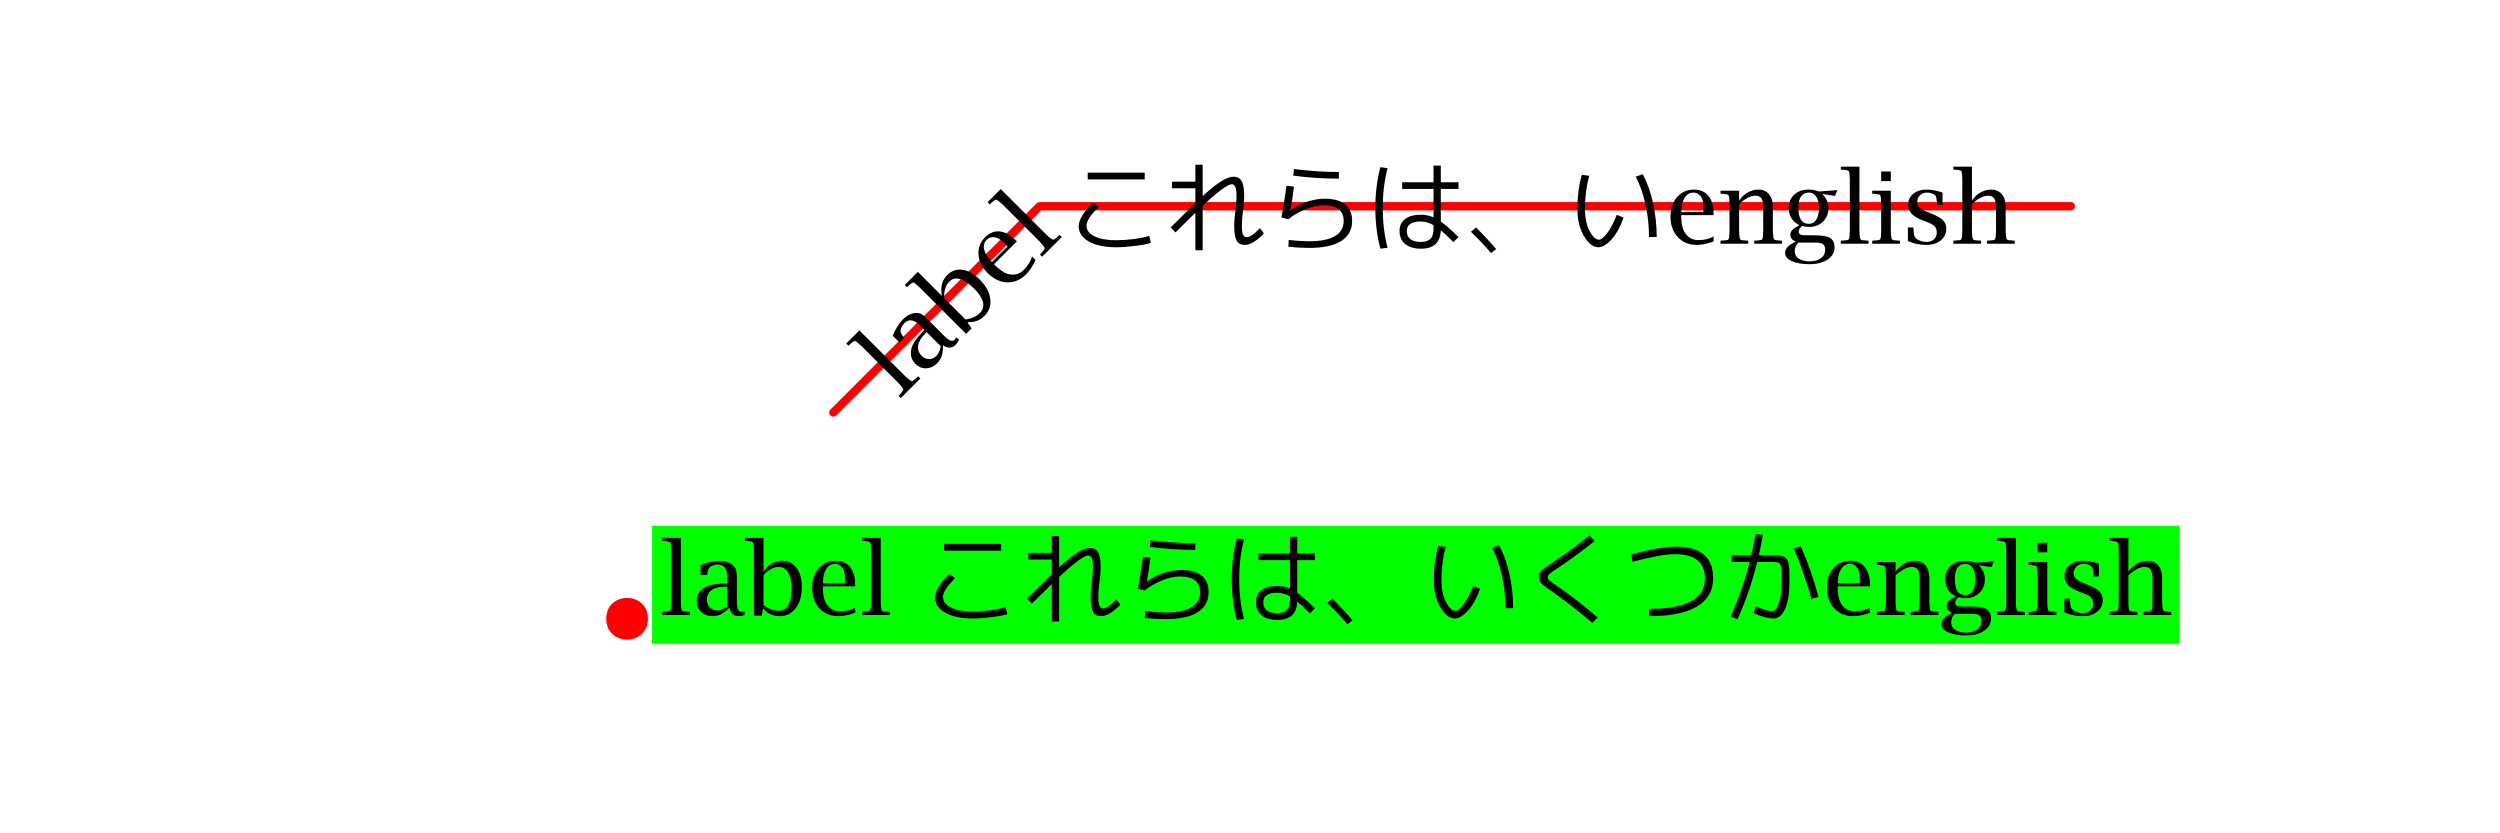 <?xml version="1.0" encoding="UTF-8"?>
<svg xmlns="http://www.w3.org/2000/svg" xmlns:xlink="http://www.w3.org/1999/xlink" width="300pt" height="100pt" viewBox="0 0 300 100" version="1.1">
<g id="surface2">
<rect x="0" y="0" width="300" height="100" style="fill:rgb(100%,100%,100%);fill-opacity:1;stroke:none;"/>
<path style=" stroke:none;fill-rule:nonzero;fill:rgb(100%,0%,0%);fill-opacity:1;" d="M 77.75 74.25 C 77.75 77.582 72.75 77.582 72.75 74.25 C 72.75 70.918 77.75 70.918 77.75 74.25 "/>
<path style="fill:none;stroke-width:1;stroke-linecap:round;stroke-linejoin:round;stroke:rgb(100%,0%,0%);stroke-opacity:1;stroke-miterlimit:10;" d="M 100 49.5 L 124.75 24.75 L 248.5 24.75 "/>
<path style=" stroke:none;fill-rule:nonzero;fill:rgb(0%,0%,0%);fill-opacity:1;" d="M 103.125 39.645 L 108.594 45.113 C 108.82 45.344 109.047 45.527 109.266 45.66 C 109.359 45.715 109.43 45.734 109.484 45.723 C 109.547 45.703 109.648 45.629 109.797 45.504 L 110.109 45.223 L 110.203 45.16 L 110.453 45.41 L 108.094 47.77 L 107.844 47.52 L 107.906 47.426 L 108.172 47.129 C 108.316 46.965 108.391 46.832 108.391 46.738 C 108.391 46.645 108.316 46.527 108.172 46.379 L 107.781 45.926 L 103.391 41.535 L 102.953 41.16 C 102.789 40.996 102.664 40.918 102.578 40.926 C 102.484 40.926 102.355 41 102.188 41.145 L 101.891 41.41 L 101.812 41.488 L 101.547 41.223 Z M 113.164 41.449 C 113.164 41.992 113.105 42.426 112.992 42.746 C 112.887 43.059 112.703 43.348 112.445 43.605 C 112.07 43.98 111.633 44.18 111.133 44.199 C 110.641 44.211 110.219 44.035 109.852 43.668 C 109.426 43.242 109.25 42.73 109.32 42.137 C 109.352 41.773 109.484 41.414 109.711 41.059 C 109.93 40.695 110.289 40.262 110.789 39.762 L 110.945 39.605 L 110.383 39.043 C 109.676 38.336 109.055 38.246 108.523 38.777 C 108.273 39.027 108.125 39.324 108.07 39.668 C 108.062 39.887 108.18 40.152 108.43 40.465 L 108.508 40.543 L 107.945 41.105 L 107.133 40.293 C 107.457 39.473 107.863 38.816 108.352 38.324 C 108.781 37.898 109.227 37.648 109.695 37.574 C 109.988 37.535 110.238 37.555 110.445 37.637 C 110.652 37.723 110.898 37.902 111.18 38.184 L 113.18 40.184 C 113.543 40.551 113.828 40.773 114.039 40.855 C 114.246 40.941 114.43 40.902 114.586 40.746 C 114.625 40.707 114.684 40.617 114.758 40.48 L 115.086 40.777 C 114.949 41.039 114.805 41.246 114.648 41.402 C 114.242 41.809 113.746 41.824 113.164 41.449 Z M 112.898 41.559 L 111.195 39.855 L 111.008 40.043 C 110.531 40.523 110.254 40.996 110.18 41.465 C 110.109 41.934 110.25 42.348 110.602 42.699 C 110.859 42.961 111.156 43.09 111.492 43.09 C 111.824 43.09 112.117 42.965 112.367 42.715 C 112.605 42.477 112.781 42.09 112.898 41.559 Z M 115.926 40.062 L 110.395 34.531 L 109.973 34.141 C 109.797 33.984 109.668 33.906 109.582 33.906 C 109.5 33.906 109.371 33.984 109.191 34.141 L 108.91 34.391 L 108.832 34.469 L 108.566 34.203 L 110.145 32.625 L 113.035 35.516 C 112.816 34.484 113.031 33.648 113.676 33 C 114.188 32.492 114.793 32.281 115.488 32.375 C 116.184 32.469 116.871 32.855 117.551 33.531 C 118.301 34.281 118.727 35.059 118.832 35.859 C 118.934 36.664 118.707 37.344 118.145 37.906 C 117.613 38.438 116.957 38.688 116.176 38.656 L 116.113 38.719 L 116.598 39.391 Z M 115.863 38.344 C 116.602 38.23 117.176 37.969 117.582 37.562 C 117.945 37.199 118.07 36.766 117.957 36.266 C 117.84 35.766 117.492 35.227 116.91 34.641 C 116.273 34.008 115.707 33.621 115.207 33.484 C 114.699 33.34 114.262 33.449 113.895 33.812 C 113.668 34.043 113.504 34.34 113.41 34.703 C 113.309 35.059 113.277 35.422 113.316 35.797 Z M 124.262 31.195 C 123.938 31.914 123.562 32.488 123.137 32.914 C 122.469 33.582 121.707 33.906 120.855 33.883 C 120.012 33.852 119.23 33.477 118.512 32.758 C 117.836 32.082 117.473 31.344 117.418 30.539 C 117.367 29.738 117.629 29.051 118.199 28.477 C 118.742 27.938 119.336 27.703 119.98 27.773 C 120.625 27.848 121.281 28.219 121.949 28.883 L 122.027 28.961 L 119.277 31.711 C 119.902 32.336 120.453 32.723 120.934 32.867 C 121.684 33.078 122.324 32.914 122.855 32.383 C 123.363 31.875 123.691 31.336 123.84 30.773 Z M 119.043 31.445 L 120.902 29.586 L 120.73 29.383 C 120.406 29.062 120.152 28.836 119.965 28.711 C 119.777 28.586 119.586 28.508 119.387 28.477 C 119.004 28.406 118.676 28.504 118.402 28.773 C 118.09 29.086 117.992 29.484 118.105 29.961 C 118.223 30.441 118.535 30.938 119.043 31.445 Z M 120.086 22.684 L 125.555 28.152 C 125.781 28.383 126.008 28.566 126.227 28.699 C 126.32 28.754 126.391 28.773 126.445 28.762 C 126.508 28.742 126.609 28.668 126.758 28.543 L 127.07 28.262 L 127.164 28.199 L 127.414 28.449 L 125.055 30.809 L 124.805 30.559 L 124.867 30.465 L 125.133 30.168 C 125.277 30.004 125.352 29.871 125.352 29.777 C 125.352 29.684 125.277 29.566 125.133 29.418 L 124.742 28.965 L 120.352 24.574 L 119.914 24.199 C 119.75 24.035 119.625 23.957 119.539 23.965 C 119.445 23.965 119.316 24.039 119.148 24.184 L 118.852 24.449 L 118.773 24.527 L 118.508 24.262 Z M 130.523 21.531 L 130.523 20.719 L 137.367 20.719 L 137.367 21.531 Z M 138.102 29.156 C 137.609 29.301 136.961 29.422 136.148 29.516 C 135.344 29.617 134.617 29.672 133.961 29.672 C 132.574 29.672 131.477 29.441 130.664 28.984 C 129.852 28.527 129.445 27.918 129.445 27.156 C 129.445 26.387 130.016 25.438 131.164 24.312 L 131.836 24.844 C 130.867 25.793 130.383 26.539 130.383 27.078 C 130.383 27.609 130.699 28.039 131.336 28.359 C 131.969 28.672 132.844 28.828 133.961 28.828 C 134.586 28.828 135.277 28.781 136.039 28.688 C 136.797 28.586 137.422 28.461 137.914 28.312 Z M 140.633 21.797 L 143.445 21.797 L 143.445 19.766 L 144.32 19.766 L 144.32 23.531 C 145.234 22.699 145.98 22.105 146.555 21.75 C 147.137 21.387 147.621 21.203 148.008 21.203 C 148.465 21.203 148.793 21.375 148.992 21.719 C 149.199 22.062 149.305 22.664 149.305 23.516 C 149.305 23.996 149.258 24.578 149.164 25.266 C 149.07 25.984 149.023 26.562 149.023 27 C 149.023 27.594 149.074 27.992 149.18 28.188 C 149.281 28.375 149.422 28.469 149.602 28.469 C 149.984 28.469 150.512 28.105 151.18 27.375 L 151.664 28 C 151.297 28.418 150.902 28.758 150.477 29.016 C 150.059 29.266 149.695 29.391 149.383 29.391 C 148.922 29.391 148.594 29.219 148.398 28.875 C 148.199 28.523 148.102 27.922 148.102 27.078 C 148.102 26.609 148.148 26.027 148.242 25.328 C 148.336 24.609 148.383 24.031 148.383 23.594 C 148.383 23 148.328 22.605 148.227 22.406 C 148.133 22.211 147.992 22.109 147.805 22.109 C 147.336 22.109 146.172 22.969 144.32 24.688 L 144.32 30.031 L 143.445 30.031 L 143.445 25.531 L 141.055 27.891 L 140.477 27.297 L 143.445 24.359 L 143.445 22.594 L 140.633 22.594 Z M 155.273 22.391 C 155.168 23.309 155.027 24.258 154.852 25.234 L 154.867 25.25 C 155.398 24.836 156.039 24.496 156.789 24.234 C 157.539 23.977 158.242 23.844 158.898 23.844 C 161.137 23.844 162.258 24.734 162.258 26.516 C 162.258 27.57 161.82 28.371 160.945 28.922 C 160.078 29.473 158.789 29.75 157.07 29.75 C 156.289 29.75 155.465 29.703 154.602 29.609 L 154.648 28.797 C 155.648 28.902 156.453 28.953 157.07 28.953 C 158.445 28.953 159.48 28.75 160.18 28.344 C 160.887 27.93 161.242 27.32 161.242 26.516 C 161.242 25.258 160.422 24.625 158.789 24.625 C 158.164 24.625 157.453 24.789 156.664 25.109 C 155.883 25.422 155.195 25.824 154.602 26.312 L 153.773 26.094 C 154.023 24.699 154.227 23.434 154.383 22.297 Z M 155.289 20.281 C 157.141 20.523 158.934 20.641 160.664 20.641 L 160.664 21.438 C 158.859 21.438 157.039 21.32 155.195 21.078 Z M 175.023 22.672 L 172.898 22.672 L 172.898 26.594 C 173.48 27 174.188 27.621 175.023 28.453 L 174.414 29.062 C 173.789 28.43 173.281 27.953 172.898 27.641 C 172.836 29.109 172.043 29.844 170.523 29.844 C 169.699 29.844 169.062 29.656 168.617 29.281 C 168.168 28.906 167.945 28.387 167.945 27.719 C 167.945 27.094 168.168 26.617 168.617 26.281 C 169.062 25.938 169.699 25.766 170.523 25.766 C 171.031 25.766 171.531 25.871 172.023 26.078 L 172.023 22.672 L 168.258 22.672 L 168.258 21.875 L 172.023 21.875 L 172.023 19.875 L 172.898 19.875 L 172.898 21.875 L 175.023 21.875 Z M 166.508 20.172 C 166.121 21.664 165.93 23.258 165.93 24.953 C 165.93 26.652 166.121 28.246 166.508 29.734 L 165.648 29.844 C 165.242 28.336 165.039 26.703 165.039 24.953 C 165.039 23.203 165.242 21.574 165.648 20.062 Z M 172.023 27.016 C 171.512 26.727 171 26.578 170.492 26.578 C 169.375 26.578 168.82 26.961 168.82 27.719 C 168.82 28.148 168.961 28.477 169.242 28.703 C 169.531 28.922 169.949 29.031 170.492 29.031 C 171.031 29.031 171.422 28.906 171.664 28.656 C 171.902 28.406 172.023 28 172.023 27.438 Z M 176.508 27.812 L 177.117 27.297 C 177.949 28.109 178.758 28.977 179.539 29.891 L 178.914 30.359 C 178.277 29.598 177.477 28.75 176.508 27.812 Z M 196.289 21.203 L 197.133 20.906 C 197.672 21.918 198.086 23.078 198.367 24.391 C 198.656 25.695 198.805 27.043 198.805 28.438 L 197.883 28.438 C 197.883 27.125 197.742 25.836 197.461 24.562 C 197.188 23.293 196.797 22.172 196.289 21.203 Z M 190.711 21.094 C 190.367 22.336 190.195 23.664 190.195 25.078 C 190.195 26.121 190.375 26.996 190.742 27.703 C 191.117 28.414 191.492 28.766 191.867 28.766 C 192.125 28.766 192.453 28.508 192.852 27.984 C 193.258 27.465 193.641 26.73 194.008 25.781 L 194.836 26.109 C 194.438 27.227 193.953 28.102 193.383 28.734 C 192.809 29.359 192.281 29.672 191.805 29.672 C 191.18 29.672 190.602 29.227 190.07 28.328 C 189.547 27.434 189.289 26.352 189.289 25.078 C 189.289 23.57 189.465 22.199 189.82 20.969 Z M 205.633 28.969 C 204.891 29.25 204.219 29.391 203.617 29.391 C 202.68 29.391 201.918 29.078 201.336 28.453 C 200.75 27.828 200.461 27.012 200.461 26 C 200.461 25.043 200.719 24.262 201.242 23.656 C 201.773 23.055 202.445 22.75 203.258 22.75 C 204.027 22.75 204.617 23.008 205.023 23.516 C 205.43 24.027 205.633 24.758 205.633 25.703 L 205.633 25.812 L 201.742 25.812 C 201.742 26.688 201.859 27.344 202.102 27.781 C 202.477 28.469 203.043 28.812 203.805 28.812 C 204.512 28.812 205.121 28.668 205.633 28.375 Z M 201.758 25.453 L 204.398 25.453 L 204.414 25.188 C 204.414 24.73 204.391 24.391 204.352 24.172 C 204.309 23.953 204.227 23.762 204.102 23.594 C 203.883 23.273 203.578 23.109 203.195 23.109 C 202.758 23.109 202.406 23.324 202.148 23.75 C 201.887 24.168 201.758 24.734 201.758 25.453 Z M 208.695 24.078 C 208.965 23.664 209.305 23.34 209.711 23.109 C 210.125 22.871 210.555 22.75 210.992 22.75 C 211.543 22.75 211.969 22.934 212.273 23.297 C 212.586 23.652 212.742 24.141 212.742 24.766 L 212.742 27.734 L 212.789 28.312 C 212.797 28.531 212.836 28.672 212.898 28.734 C 212.961 28.797 213.102 28.836 213.32 28.844 L 213.727 28.875 L 213.836 28.891 L 213.836 29.25 L 210.508 29.25 L 210.508 28.891 L 210.617 28.875 L 211.008 28.844 C 211.234 28.836 211.383 28.797 211.445 28.734 C 211.508 28.672 211.543 28.531 211.555 28.312 L 211.586 27.734 L 211.586 24.953 C 211.586 24.402 211.512 24.023 211.367 23.812 C 211.23 23.594 210.98 23.484 210.617 23.484 C 210.094 23.484 209.453 23.812 208.695 24.469 L 208.695 27.734 C 208.695 28.059 208.719 28.34 208.773 28.578 C 208.805 28.684 208.844 28.75 208.898 28.781 C 208.961 28.812 209.086 28.836 209.273 28.844 L 209.68 28.875 L 209.789 28.891 L 209.789 29.25 L 206.461 29.25 L 206.461 28.891 L 206.57 28.875 L 206.961 28.844 C 207.188 28.836 207.336 28.797 207.398 28.734 C 207.461 28.672 207.496 28.531 207.508 28.312 L 207.539 27.734 L 207.539 24.406 L 207.508 23.828 C 207.496 23.609 207.461 23.469 207.398 23.406 C 207.336 23.344 207.188 23.305 206.961 23.281 L 206.57 23.25 L 206.461 23.25 L 206.461 22.891 L 208.695 22.891 Z M 215.492 29 C 215.055 28.805 214.836 28.527 214.836 28.172 C 214.836 27.953 214.914 27.762 215.07 27.594 C 215.234 27.418 215.527 27.227 215.945 27.016 C 215.539 26.84 215.219 26.574 214.992 26.219 C 214.762 25.855 214.648 25.445 214.648 24.984 C 214.648 24.309 214.867 23.766 215.305 23.359 C 215.742 22.953 216.324 22.75 217.055 22.75 C 217.492 22.75 217.891 22.828 218.258 22.984 L 220.492 22.812 L 220.195 23.516 L 218.664 23.266 C 219.164 23.758 219.414 24.324 219.414 24.969 C 219.414 25.625 219.195 26.168 218.758 26.594 C 218.32 27.023 217.762 27.234 217.086 27.234 C 216.824 27.234 216.547 27.195 216.258 27.109 C 215.984 27.32 215.852 27.555 215.852 27.812 C 215.852 28.094 216.094 28.234 216.586 28.234 L 217.586 28.234 C 218.594 28.234 219.266 28.34 219.602 28.547 C 219.965 28.777 220.148 29.156 220.148 29.688 C 220.148 30.289 219.871 30.773 219.32 31.141 C 218.766 31.516 218.039 31.703 217.133 31.703 C 216.246 31.703 215.539 31.578 215.008 31.328 C 214.477 31.086 214.211 30.758 214.211 30.344 C 214.211 29.82 214.637 29.375 215.492 29 Z M 215.805 24.906 C 215.805 26.211 216.215 26.859 217.039 26.859 C 217.434 26.859 217.734 26.699 217.945 26.375 C 218.164 26.055 218.273 25.578 218.273 24.953 C 218.273 24.359 218.164 23.906 217.945 23.594 C 217.734 23.273 217.438 23.109 217.055 23.109 C 216.648 23.109 216.336 23.266 216.117 23.578 C 215.906 23.891 215.805 24.336 215.805 24.906 Z M 215.805 29.109 C 215.512 29.391 215.367 29.738 215.367 30.156 C 215.367 30.52 215.527 30.812 215.852 31.031 C 216.172 31.25 216.609 31.359 217.164 31.359 C 217.727 31.359 218.172 31.234 218.508 30.984 C 218.852 30.734 219.023 30.395 219.023 29.969 C 219.023 29.645 218.934 29.422 218.758 29.297 C 218.578 29.172 218.262 29.109 217.805 29.109 Z M 223.133 20 L 223.133 27.734 C 223.133 28.059 223.156 28.34 223.211 28.578 C 223.242 28.684 223.281 28.75 223.336 28.781 C 223.398 28.812 223.523 28.836 223.711 28.844 L 224.117 28.875 L 224.227 28.891 L 224.227 29.25 L 220.898 29.25 L 220.898 28.891 L 221.008 28.875 L 221.398 28.844 C 221.625 28.836 221.773 28.797 221.836 28.734 C 221.898 28.672 221.934 28.531 221.945 28.312 L 221.977 27.734 L 221.977 21.516 L 221.945 20.938 C 221.934 20.711 221.898 20.57 221.836 20.516 C 221.773 20.453 221.625 20.414 221.398 20.391 L 221.008 20.359 L 220.898 20.359 L 220.898 20 Z M 226.898 22.891 L 226.898 27.734 C 226.898 28.059 226.922 28.34 226.977 28.578 C 227.008 28.684 227.047 28.75 227.102 28.781 C 227.164 28.812 227.289 28.836 227.477 28.844 L 227.883 28.875 L 227.992 28.891 L 227.992 29.25 L 224.664 29.25 L 224.664 28.891 L 224.773 28.875 L 225.164 28.844 C 225.391 28.836 225.539 28.797 225.602 28.734 C 225.664 28.672 225.699 28.531 225.711 28.312 L 225.742 27.734 L 225.742 24.406 L 225.711 23.828 C 225.699 23.609 225.664 23.469 225.602 23.406 C 225.539 23.344 225.391 23.305 225.164 23.281 L 224.773 23.25 L 224.664 23.25 L 224.664 22.891 Z M 225.742 21.734 L 225.742 20.578 L 226.898 20.578 L 226.898 21.734 Z M 228.945 28.922 L 228.945 27.297 L 229.602 27.297 L 229.617 27.422 L 229.664 28.031 C 229.684 28.344 229.824 28.578 230.086 28.734 C 230.43 28.934 230.805 29.031 231.211 29.031 C 231.562 29.031 231.852 28.93 232.07 28.719 C 232.297 28.5 232.414 28.227 232.414 27.891 C 232.414 27.602 232.336 27.367 232.18 27.188 C 232.031 27.012 231.766 26.852 231.383 26.703 L 230.789 26.469 C 230.152 26.23 229.688 25.961 229.398 25.656 C 229.117 25.344 228.977 24.969 228.977 24.531 C 228.977 24.012 229.184 23.586 229.602 23.25 C 230.016 22.918 230.543 22.75 231.18 22.75 C 231.793 22.75 232.434 22.871 233.102 23.109 L 233.102 24.625 L 232.445 24.625 L 232.445 24.516 L 232.398 23.984 C 232.375 23.758 232.34 23.602 232.289 23.516 C 232.234 23.434 232.125 23.352 231.961 23.266 C 231.73 23.164 231.496 23.109 231.258 23.109 C 230.914 23.109 230.625 23.219 230.398 23.438 C 230.18 23.648 230.07 23.918 230.07 24.25 C 230.07 24.523 230.156 24.742 230.336 24.906 C 230.523 25.074 230.887 25.273 231.43 25.5 L 231.977 25.719 C 232.559 25.961 232.965 26.211 233.195 26.469 C 233.434 26.73 233.555 27.062 233.555 27.469 C 233.555 28.031 233.328 28.496 232.883 28.859 C 232.434 29.215 231.852 29.391 231.133 29.391 C 230.359 29.391 229.633 29.234 228.945 28.922 Z M 236.633 24.078 C 236.902 23.664 237.242 23.34 237.648 23.109 C 238.062 22.871 238.492 22.75 238.93 22.75 C 239.48 22.75 239.906 22.934 240.211 23.297 C 240.523 23.652 240.68 24.141 240.68 24.766 L 240.68 27.734 L 240.727 28.312 C 240.734 28.531 240.773 28.672 240.836 28.734 C 240.898 28.797 241.039 28.836 241.258 28.844 L 241.664 28.875 L 241.773 28.891 L 241.773 29.25 L 238.445 29.25 L 238.445 28.891 L 238.555 28.875 L 238.945 28.844 C 239.172 28.836 239.32 28.797 239.383 28.734 C 239.445 28.672 239.48 28.531 239.492 28.312 L 239.523 27.734 L 239.523 24.953 C 239.523 24.402 239.449 24.023 239.305 23.812 C 239.168 23.594 238.918 23.484 238.555 23.484 C 238.031 23.484 237.391 23.812 236.633 24.469 L 236.633 27.734 C 236.633 28.059 236.656 28.34 236.711 28.578 C 236.742 28.684 236.781 28.75 236.836 28.781 C 236.898 28.812 237.023 28.836 237.211 28.844 L 237.617 28.875 L 237.727 28.891 L 237.727 29.25 L 234.398 29.25 L 234.398 28.891 L 234.508 28.875 L 234.898 28.844 C 235.125 28.836 235.273 28.797 235.336 28.734 C 235.398 28.672 235.434 28.531 235.445 28.312 L 235.477 27.734 L 235.477 21.516 L 235.445 20.938 C 235.434 20.711 235.398 20.57 235.336 20.516 C 235.273 20.453 235.125 20.414 234.898 20.391 L 234.508 20.359 L 234.398 20.359 L 234.398 20 L 236.633 20 Z M 236.633 24.078 "/>
<path style=" stroke:none;fill-rule:evenodd;fill:rgb(0%,100%,0%);fill-opacity:1;" d="M 78.25 63.094 L 78.25 77.25 L 261.547 77.25 L 261.547 63.094 Z M 78.25 63.094 "/>
<path style=" stroke:none;fill-rule:evenodd;fill:rgb(0%,0%,0%);fill-opacity:1;" d="M 81.703 64.547 L 81.703 72.281 C 81.703 72.605 81.727 72.887 81.781 73.125 C 81.812 73.23 81.852 73.297 81.906 73.328 C 81.969 73.359 82.094 73.383 82.281 73.391 L 82.688 73.422 L 82.797 73.438 L 82.797 73.797 L 79.469 73.797 L 79.469 73.438 L 79.578 73.422 L 79.969 73.391 C 80.195 73.383 80.344 73.344 80.406 73.281 C 80.469 73.219 80.504 73.078 80.516 72.859 L 80.547 72.281 L 80.547 66.062 L 80.516 65.484 C 80.504 65.258 80.469 65.117 80.406 65.062 C 80.344 65 80.195 64.961 79.969 64.938 L 79.578 64.906 L 79.469 64.906 L 79.469 64.547 Z M 87.531 72.922 C 87.145 73.297 86.801 73.562 86.5 73.719 C 86.195 73.863 85.859 73.938 85.484 73.938 C 84.953 73.938 84.504 73.773 84.141 73.438 C 83.785 73.094 83.609 72.664 83.609 72.141 C 83.609 71.539 83.844 71.047 84.312 70.672 C 84.602 70.445 84.953 70.281 85.359 70.188 C 85.766 70.086 86.32 70.031 87.031 70.031 L 87.266 70.031 L 87.266 69.25 C 87.266 68.242 86.883 67.734 86.125 67.734 C 85.77 67.734 85.453 67.844 85.172 68.062 C 85.016 68.199 84.914 68.469 84.875 68.875 L 84.875 68.984 L 84.078 68.984 L 84.078 67.828 C 84.891 67.477 85.641 67.297 86.328 67.297 C 86.93 67.297 87.426 67.438 87.812 67.719 C 88.039 67.898 88.195 68.09 88.281 68.297 C 88.375 68.508 88.422 68.809 88.422 69.203 L 88.422 72.031 C 88.422 72.543 88.461 72.902 88.547 73.109 C 88.641 73.32 88.797 73.422 89.016 73.422 C 89.086 73.422 89.191 73.402 89.328 73.359 L 89.359 73.797 C 89.078 73.891 88.828 73.938 88.609 73.938 C 88.035 73.938 87.676 73.602 87.531 72.922 Z M 87.266 72.797 L 87.266 70.391 L 87 70.391 C 86.312 70.391 85.773 70.531 85.391 70.812 C 85.016 71.094 84.828 71.484 84.828 71.984 C 84.828 72.352 84.941 72.652 85.172 72.891 C 85.41 73.133 85.707 73.25 86.062 73.25 C 86.406 73.25 86.805 73.102 87.266 72.797 Z M 90.469 73.875 L 90.469 66.062 L 90.438 65.484 C 90.414 65.258 90.375 65.117 90.312 65.062 C 90.258 65 90.117 64.961 89.891 64.938 L 89.5 64.906 L 89.391 64.906 L 89.391 64.547 L 91.625 64.547 L 91.625 68.625 C 92.195 67.742 92.941 67.297 93.859 67.297 C 94.578 67.297 95.148 67.578 95.578 68.141 C 96.004 68.703 96.219 69.465 96.219 70.422 C 96.219 71.484 95.973 72.34 95.484 72.984 C 94.992 73.621 94.348 73.938 93.547 73.938 C 92.797 73.938 92.156 73.652 91.625 73.078 L 91.547 73.078 L 91.406 73.875 Z M 91.625 72.625 C 92.238 73.074 92.828 73.297 93.391 73.297 C 93.91 73.297 94.305 73.078 94.578 72.641 C 94.848 72.203 94.984 71.574 94.984 70.75 C 94.984 69.844 94.852 69.168 94.594 68.719 C 94.344 68.262 93.957 68.031 93.438 68.031 C 93.113 68.031 92.789 68.125 92.469 68.312 C 92.145 68.492 91.863 68.73 91.625 69.031 Z M 102.625 73.516 C 101.883 73.797 101.211 73.938 100.609 73.938 C 99.672 73.938 98.91 73.625 98.328 73 C 97.742 72.375 97.453 71.559 97.453 70.547 C 97.453 69.59 97.711 68.809 98.234 68.203 C 98.766 67.602 99.438 67.297 100.25 67.297 C 101.02 67.297 101.609 67.555 102.016 68.062 C 102.422 68.574 102.625 69.305 102.625 70.25 L 102.625 70.359 L 98.734 70.359 C 98.734 71.234 98.852 71.891 99.094 72.328 C 99.469 73.016 100.035 73.359 100.797 73.359 C 101.504 73.359 102.113 73.215 102.625 72.922 Z M 98.75 70 L 101.391 70 L 101.406 69.734 C 101.406 69.277 101.383 68.938 101.344 68.719 C 101.301 68.5 101.219 68.309 101.094 68.141 C 100.875 67.82 100.57 67.656 100.188 67.656 C 99.75 67.656 99.398 67.871 99.141 68.297 C 98.879 68.715 98.75 69.281 98.75 70 Z M 105.688 64.547 L 105.688 72.281 C 105.688 72.605 105.711 72.887 105.766 73.125 C 105.797 73.23 105.836 73.297 105.891 73.328 C 105.953 73.359 106.078 73.383 106.266 73.391 L 106.672 73.422 L 106.781 73.438 L 106.781 73.797 L 103.453 73.797 L 103.453 73.438 L 103.562 73.422 L 103.953 73.391 C 104.18 73.383 104.328 73.344 104.391 73.281 C 104.453 73.219 104.488 73.078 104.5 72.859 L 104.531 72.281 L 104.531 66.062 L 104.5 65.484 C 104.488 65.258 104.453 65.117 104.391 65.062 C 104.328 65 104.18 64.961 103.953 64.938 L 103.562 64.906 L 103.453 64.906 L 103.453 64.547 Z M 113.297 66.078 L 113.297 65.266 L 120.141 65.266 L 120.141 66.078 Z M 120.875 73.703 C 120.383 73.848 119.734 73.969 118.922 74.062 C 118.117 74.164 117.391 74.219 116.734 74.219 C 115.348 74.219 114.25 73.988 113.438 73.531 C 112.625 73.074 112.219 72.465 112.219 71.703 C 112.219 70.934 112.789 69.984 113.938 68.859 L 114.609 69.391 C 113.641 70.34 113.156 71.086 113.156 71.625 C 113.156 72.156 113.473 72.586 114.109 72.906 C 114.742 73.219 115.617 73.375 116.734 73.375 C 117.359 73.375 118.051 73.328 118.812 73.234 C 119.57 73.133 120.195 73.008 120.688 72.859 Z M 123.406 66.344 L 126.219 66.344 L 126.219 64.312 L 127.094 64.312 L 127.094 68.078 C 128.008 67.246 128.754 66.652 129.328 66.297 C 129.91 65.934 130.395 65.75 130.781 65.75 C 131.238 65.75 131.566 65.922 131.766 66.266 C 131.973 66.609 132.078 67.211 132.078 68.062 C 132.078 68.543 132.031 69.125 131.938 69.812 C 131.844 70.531 131.797 71.109 131.797 71.547 C 131.797 72.141 131.848 72.539 131.953 72.734 C 132.055 72.922 132.195 73.016 132.375 73.016 C 132.758 73.016 133.285 72.652 133.953 71.922 L 134.438 72.547 C 134.07 72.965 133.676 73.305 133.25 73.562 C 132.832 73.812 132.469 73.938 132.156 73.938 C 131.695 73.938 131.367 73.766 131.172 73.422 C 130.973 73.07 130.875 72.469 130.875 71.625 C 130.875 71.156 130.922 70.574 131.016 69.875 C 131.109 69.156 131.156 68.578 131.156 68.141 C 131.156 67.547 131.102 67.152 131 66.953 C 130.906 66.758 130.766 66.656 130.578 66.656 C 130.109 66.656 128.945 67.516 127.094 69.234 L 127.094 74.578 L 126.219 74.578 L 126.219 70.078 L 123.828 72.438 L 123.25 71.844 L 126.219 68.906 L 126.219 67.141 L 123.406 67.141 Z M 138.047 66.938 C 137.941 67.855 137.801 68.805 137.625 69.781 L 137.641 69.797 C 138.172 69.383 138.812 69.043 139.562 68.781 C 140.312 68.523 141.016 68.391 141.672 68.391 C 143.91 68.391 145.031 69.281 145.031 71.062 C 145.031 72.117 144.594 72.918 143.719 73.469 C 142.852 74.02 141.562 74.297 139.844 74.297 C 139.062 74.297 138.238 74.25 137.375 74.156 L 137.422 73.344 C 138.422 73.449 139.227 73.5 139.844 73.5 C 141.219 73.5 142.254 73.297 142.953 72.891 C 143.66 72.477 144.016 71.867 144.016 71.062 C 144.016 69.805 143.195 69.172 141.562 69.172 C 140.938 69.172 140.227 69.336 139.438 69.656 C 138.656 69.969 137.969 70.371 137.375 70.859 L 136.547 70.641 C 136.797 69.246 137 67.98 137.156 66.844 Z M 138.062 64.828 C 139.914 65.07 141.707 65.188 143.438 65.188 L 143.438 65.984 C 141.633 65.984 139.812 65.867 137.969 65.625 Z M 157.797 67.219 L 155.672 67.219 L 155.672 71.141 C 156.254 71.547 156.961 72.168 157.797 73 L 157.188 73.609 C 156.562 72.977 156.055 72.5 155.672 72.188 C 155.609 73.656 154.816 74.391 153.297 74.391 C 152.473 74.391 151.836 74.203 151.391 73.828 C 150.941 73.453 150.719 72.934 150.719 72.266 C 150.719 71.641 150.941 71.164 151.391 70.828 C 151.836 70.484 152.473 70.312 153.297 70.312 C 153.805 70.312 154.305 70.418 154.797 70.625 L 154.797 67.219 L 151.031 67.219 L 151.031 66.422 L 154.797 66.422 L 154.797 64.422 L 155.672 64.422 L 155.672 66.422 L 157.797 66.422 Z M 149.281 64.719 C 148.895 66.211 148.703 67.805 148.703 69.5 C 148.703 71.199 148.895 72.793 149.281 74.281 L 148.422 74.391 C 148.016 72.883 147.812 71.25 147.812 69.5 C 147.812 67.75 148.016 66.121 148.422 64.609 Z M 154.797 71.562 C 154.285 71.273 153.773 71.125 153.266 71.125 C 152.148 71.125 151.594 71.508 151.594 72.266 C 151.594 72.695 151.734 73.023 152.016 73.25 C 152.305 73.469 152.723 73.578 153.266 73.578 C 153.805 73.578 154.195 73.453 154.438 73.203 C 154.676 72.953 154.797 72.547 154.797 71.984 Z M 159.281 72.359 L 159.891 71.844 C 160.723 72.656 161.531 73.523 162.312 74.438 L 161.688 74.906 C 161.051 74.145 160.25 73.297 159.281 72.359 Z M 179.062 65.75 L 179.906 65.453 C 180.445 66.465 180.859 67.625 181.141 68.938 C 181.43 70.242 181.578 71.59 181.578 72.984 L 180.656 72.984 C 180.656 71.672 180.516 70.383 180.234 69.109 C 179.961 67.84 179.57 66.719 179.062 65.75 Z M 173.484 65.641 C 173.141 66.883 172.969 68.211 172.969 69.625 C 172.969 70.668 173.148 71.543 173.516 72.25 C 173.891 72.961 174.266 73.312 174.641 73.312 C 174.898 73.312 175.227 73.055 175.625 72.531 C 176.031 72.012 176.414 71.277 176.781 70.328 L 177.609 70.656 C 177.211 71.773 176.727 72.648 176.156 73.281 C 175.582 73.906 175.055 74.219 174.578 74.219 C 173.953 74.219 173.375 73.773 172.844 72.875 C 172.32 71.98 172.062 70.898 172.062 69.625 C 172.062 68.117 172.238 66.746 172.594 65.516 Z M 191.359 64.922 C 189.816 66.152 188.305 67.258 186.828 68.234 C 186.359 68.547 186.055 68.762 185.922 68.875 C 185.797 68.992 185.734 69.121 185.734 69.266 C 185.734 69.391 185.789 69.512 185.906 69.625 C 186.02 69.73 186.285 69.922 186.703 70.203 C 188.367 71.34 190.047 72.641 191.734 74.109 L 191.078 74.75 C 189.391 73.305 187.75 72.027 186.156 70.922 C 185.52 70.484 185.117 70.18 184.953 70 C 184.785 69.812 184.703 69.57 184.703 69.266 C 184.703 68.945 184.785 68.695 184.953 68.516 C 185.129 68.328 185.562 68.008 186.25 67.547 C 187.75 66.559 189.254 65.461 190.766 64.25 Z M 195.719 66.531 C 198.07 65.906 199.848 65.594 201.047 65.594 C 204.066 65.594 205.578 66.855 205.578 69.375 C 205.578 70.867 204.93 72 203.641 72.781 C 202.359 73.555 200.457 73.938 197.938 73.938 L 197.875 73.062 C 202.352 73.062 204.594 71.867 204.594 69.469 C 204.594 68.461 204.297 67.715 203.703 67.234 C 203.117 66.746 202.211 66.5 200.984 66.5 C 199.898 66.5 198.211 66.805 195.922 67.406 Z M 207.812 67.422 L 207.812 66.625 L 210.156 66.625 C 210.383 65.637 210.555 64.793 210.672 64.094 L 211.547 64.188 C 211.43 64.887 211.27 65.699 211.062 66.625 L 212.141 66.625 C 212.504 66.625 212.781 66.625 212.969 66.625 C 213.164 66.625 213.375 66.648 213.594 66.688 C 213.82 66.73 213.984 66.766 214.078 66.797 C 214.172 66.828 214.27 66.914 214.375 67.047 C 214.488 67.184 214.555 67.305 214.578 67.406 C 214.609 67.512 214.641 67.699 214.672 67.969 C 214.711 68.23 214.734 68.477 214.734 68.703 C 214.734 68.934 214.734 69.266 214.734 69.703 C 214.734 71.184 214.555 72.309 214.203 73.078 C 213.848 73.836 213.398 74.219 212.859 74.219 C 212.18 74.219 211.367 74 210.422 73.562 L 210.719 72.766 C 211.613 73.152 212.27 73.344 212.688 73.344 C 212.977 73.344 213.238 73.023 213.469 72.375 C 213.695 71.73 213.812 70.797 213.812 69.578 C 213.812 69.32 213.812 69.125 213.812 69 C 213.812 68.875 213.805 68.727 213.797 68.547 C 213.785 68.359 213.773 68.234 213.766 68.172 C 213.766 68.102 213.742 68.012 213.703 67.906 C 213.672 67.793 213.645 67.727 213.625 67.703 C 213.613 67.672 213.566 67.633 213.484 67.578 C 213.398 67.516 213.336 67.484 213.297 67.484 C 213.254 67.477 213.164 67.465 213.031 67.453 C 212.906 67.434 212.797 67.422 212.703 67.422 C 212.617 67.422 212.484 67.422 212.297 67.422 L 210.875 67.422 C 210.281 69.828 209.488 72.121 208.5 74.297 L 207.672 73.984 C 208.609 71.914 209.375 69.727 209.969 67.422 Z M 215.266 65.844 L 216.094 65.547 C 216.988 67.59 217.695 69.621 218.219 71.641 L 217.359 71.859 C 217.129 70.965 216.816 69.953 216.422 68.828 C 216.035 67.703 215.648 66.711 215.266 65.844 Z M 224.406 73.516 C 223.664 73.797 222.992 73.938 222.391 73.938 C 221.453 73.938 220.691 73.625 220.109 73 C 219.523 72.375 219.234 71.559 219.234 70.547 C 219.234 69.59 219.492 68.809 220.016 68.203 C 220.547 67.602 221.219 67.297 222.031 67.297 C 222.801 67.297 223.391 67.555 223.797 68.062 C 224.203 68.574 224.406 69.305 224.406 70.25 L 224.406 70.359 L 220.516 70.359 C 220.516 71.234 220.633 71.891 220.875 72.328 C 221.25 73.016 221.816 73.359 222.578 73.359 C 223.285 73.359 223.895 73.215 224.406 72.922 Z M 220.531 70 L 223.172 70 L 223.188 69.734 C 223.188 69.277 223.164 68.938 223.125 68.719 C 223.082 68.5 223 68.309 222.875 68.141 C 222.656 67.82 222.352 67.656 221.969 67.656 C 221.531 67.656 221.18 67.871 220.922 68.297 C 220.66 68.715 220.531 69.281 220.531 70 Z M 227.469 68.625 C 227.738 68.211 228.078 67.887 228.484 67.656 C 228.898 67.418 229.328 67.297 229.766 67.297 C 230.316 67.297 230.742 67.48 231.047 67.844 C 231.359 68.199 231.516 68.688 231.516 69.312 L 231.516 72.281 L 231.562 72.859 C 231.57 73.078 231.609 73.219 231.672 73.281 C 231.734 73.344 231.875 73.383 232.094 73.391 L 232.5 73.422 L 232.609 73.438 L 232.609 73.797 L 229.281 73.797 L 229.281 73.438 L 229.391 73.422 L 229.781 73.391 C 230.008 73.383 230.156 73.344 230.219 73.281 C 230.281 73.219 230.316 73.078 230.328 72.859 L 230.359 72.281 L 230.359 69.5 C 230.359 68.949 230.285 68.57 230.141 68.359 C 230.004 68.141 229.754 68.031 229.391 68.031 C 228.867 68.031 228.227 68.359 227.469 69.016 L 227.469 72.281 C 227.469 72.605 227.492 72.887 227.547 73.125 C 227.578 73.23 227.617 73.297 227.672 73.328 C 227.734 73.359 227.859 73.383 228.047 73.391 L 228.453 73.422 L 228.562 73.438 L 228.562 73.797 L 225.234 73.797 L 225.234 73.438 L 225.344 73.422 L 225.734 73.391 C 225.961 73.383 226.109 73.344 226.172 73.281 C 226.234 73.219 226.27 73.078 226.281 72.859 L 226.312 72.281 L 226.312 68.953 L 226.281 68.375 C 226.27 68.156 226.234 68.016 226.172 67.953 C 226.109 67.891 225.961 67.852 225.734 67.828 L 225.344 67.797 L 225.234 67.797 L 225.234 67.438 L 227.469 67.438 Z M 234.266 73.547 C 233.828 73.352 233.609 73.074 233.609 72.719 C 233.609 72.5 233.688 72.309 233.844 72.141 C 234.008 71.965 234.301 71.773 234.719 71.562 C 234.312 71.387 233.992 71.121 233.766 70.766 C 233.535 70.402 233.422 69.992 233.422 69.531 C 233.422 68.855 233.641 68.312 234.078 67.906 C 234.516 67.5 235.098 67.297 235.828 67.297 C 236.266 67.297 236.664 67.375 237.031 67.531 L 239.266 67.359 L 238.969 68.062 L 237.438 67.812 C 237.938 68.305 238.188 68.871 238.188 69.516 C 238.188 70.172 237.969 70.715 237.531 71.141 C 237.094 71.57 236.535 71.781 235.859 71.781 C 235.598 71.781 235.32 71.742 235.031 71.656 C 234.758 71.867 234.625 72.102 234.625 72.359 C 234.625 72.641 234.867 72.781 235.359 72.781 L 236.359 72.781 C 237.367 72.781 238.039 72.887 238.375 73.094 C 238.738 73.324 238.922 73.703 238.922 74.234 C 238.922 74.836 238.645 75.32 238.094 75.688 C 237.539 76.062 236.812 76.25 235.906 76.25 C 235.02 76.25 234.312 76.125 233.781 75.875 C 233.25 75.633 232.984 75.305 232.984 74.891 C 232.984 74.367 233.41 73.922 234.266 73.547 Z M 234.578 69.453 C 234.578 70.758 234.988 71.406 235.812 71.406 C 236.207 71.406 236.508 71.246 236.719 70.922 C 236.938 70.602 237.047 70.125 237.047 69.5 C 237.047 68.906 236.938 68.453 236.719 68.141 C 236.508 67.82 236.211 67.656 235.828 67.656 C 235.422 67.656 235.109 67.812 234.891 68.125 C 234.68 68.438 234.578 68.883 234.578 69.453 Z M 234.578 73.656 C 234.285 73.938 234.141 74.285 234.141 74.703 C 234.141 75.066 234.301 75.359 234.625 75.578 C 234.945 75.797 235.383 75.906 235.938 75.906 C 236.5 75.906 236.945 75.781 237.281 75.531 C 237.625 75.281 237.797 74.941 237.797 74.516 C 237.797 74.191 237.707 73.969 237.531 73.844 C 237.352 73.719 237.035 73.656 236.578 73.656 Z M 241.906 64.547 L 241.906 72.281 C 241.906 72.605 241.93 72.887 241.984 73.125 C 242.016 73.23 242.055 73.297 242.109 73.328 C 242.172 73.359 242.297 73.383 242.484 73.391 L 242.891 73.422 L 243 73.438 L 243 73.797 L 239.672 73.797 L 239.672 73.438 L 239.781 73.422 L 240.172 73.391 C 240.398 73.383 240.547 73.344 240.609 73.281 C 240.672 73.219 240.707 73.078 240.719 72.859 L 240.75 72.281 L 240.75 66.062 L 240.719 65.484 C 240.707 65.258 240.672 65.117 240.609 65.062 C 240.547 65 240.398 64.961 240.172 64.938 L 239.781 64.906 L 239.672 64.906 L 239.672 64.547 Z M 245.672 67.438 L 245.672 72.281 C 245.672 72.605 245.695 72.887 245.75 73.125 C 245.781 73.23 245.82 73.297 245.875 73.328 C 245.938 73.359 246.062 73.383 246.25 73.391 L 246.656 73.422 L 246.766 73.438 L 246.766 73.797 L 243.438 73.797 L 243.438 73.438 L 243.547 73.422 L 243.938 73.391 C 244.164 73.383 244.312 73.344 244.375 73.281 C 244.438 73.219 244.473 73.078 244.484 72.859 L 244.516 72.281 L 244.516 68.953 L 244.484 68.375 C 244.473 68.156 244.438 68.016 244.375 67.953 C 244.312 67.891 244.164 67.852 243.938 67.828 L 243.547 67.797 L 243.438 67.797 L 243.438 67.438 Z M 244.516 66.281 L 244.516 65.125 L 245.672 65.125 L 245.672 66.281 Z M 247.719 73.469 L 247.719 71.844 L 248.375 71.844 L 248.391 71.969 L 248.438 72.578 C 248.457 72.891 248.598 73.125 248.859 73.281 C 249.203 73.48 249.578 73.578 249.984 73.578 C 250.336 73.578 250.625 73.477 250.844 73.266 C 251.07 73.047 251.188 72.773 251.188 72.438 C 251.188 72.148 251.109 71.914 250.953 71.734 C 250.805 71.559 250.539 71.398 250.156 71.25 L 249.562 71.016 C 248.926 70.777 248.461 70.508 248.172 70.203 C 247.891 69.891 247.75 69.516 247.75 69.078 C 247.75 68.559 247.957 68.133 248.375 67.797 C 248.789 67.465 249.316 67.297 249.953 67.297 C 250.566 67.297 251.207 67.418 251.875 67.656 L 251.875 69.172 L 251.219 69.172 L 251.219 69.062 L 251.172 68.531 C 251.148 68.305 251.113 68.148 251.062 68.062 C 251.008 67.98 250.898 67.898 250.734 67.812 C 250.504 67.711 250.27 67.656 250.031 67.656 C 249.688 67.656 249.398 67.766 249.172 67.984 C 248.953 68.195 248.844 68.465 248.844 68.797 C 248.844 69.07 248.93 69.289 249.109 69.453 C 249.297 69.621 249.66 69.82 250.203 70.047 L 250.75 70.266 C 251.332 70.508 251.738 70.758 251.969 71.016 C 252.207 71.277 252.328 71.609 252.328 72.016 C 252.328 72.578 252.102 73.043 251.656 73.406 C 251.207 73.762 250.625 73.938 249.906 73.938 C 249.133 73.938 248.406 73.781 247.719 73.469 Z M 255.406 68.625 C 255.676 68.211 256.016 67.887 256.422 67.656 C 256.836 67.418 257.266 67.297 257.703 67.297 C 258.254 67.297 258.68 67.48 258.984 67.844 C 259.297 68.199 259.453 68.688 259.453 69.312 L 259.453 72.281 L 259.5 72.859 C 259.508 73.078 259.547 73.219 259.609 73.281 C 259.672 73.344 259.812 73.383 260.031 73.391 L 260.438 73.422 L 260.547 73.438 L 260.547 73.797 L 257.219 73.797 L 257.219 73.438 L 257.328 73.422 L 257.719 73.391 C 257.945 73.383 258.094 73.344 258.156 73.281 C 258.219 73.219 258.254 73.078 258.266 72.859 L 258.297 72.281 L 258.297 69.5 C 258.297 68.949 258.223 68.57 258.078 68.359 C 257.941 68.141 257.691 68.031 257.328 68.031 C 256.805 68.031 256.164 68.359 255.406 69.016 L 255.406 72.281 C 255.406 72.605 255.43 72.887 255.484 73.125 C 255.516 73.23 255.555 73.297 255.609 73.328 C 255.672 73.359 255.797 73.383 255.984 73.391 L 256.391 73.422 L 256.5 73.438 L 256.5 73.797 L 253.172 73.797 L 253.172 73.438 L 253.281 73.422 L 253.672 73.391 C 253.898 73.383 254.047 73.344 254.109 73.281 C 254.172 73.219 254.207 73.078 254.219 72.859 L 254.25 72.281 L 254.25 66.062 L 254.219 65.484 C 254.207 65.258 254.172 65.117 254.109 65.062 C 254.047 65 253.898 64.961 253.672 64.938 L 253.281 64.906 L 253.172 64.906 L 253.172 64.547 L 255.406 64.547 Z M 255.406 68.625 "/>
</g>
</svg>
